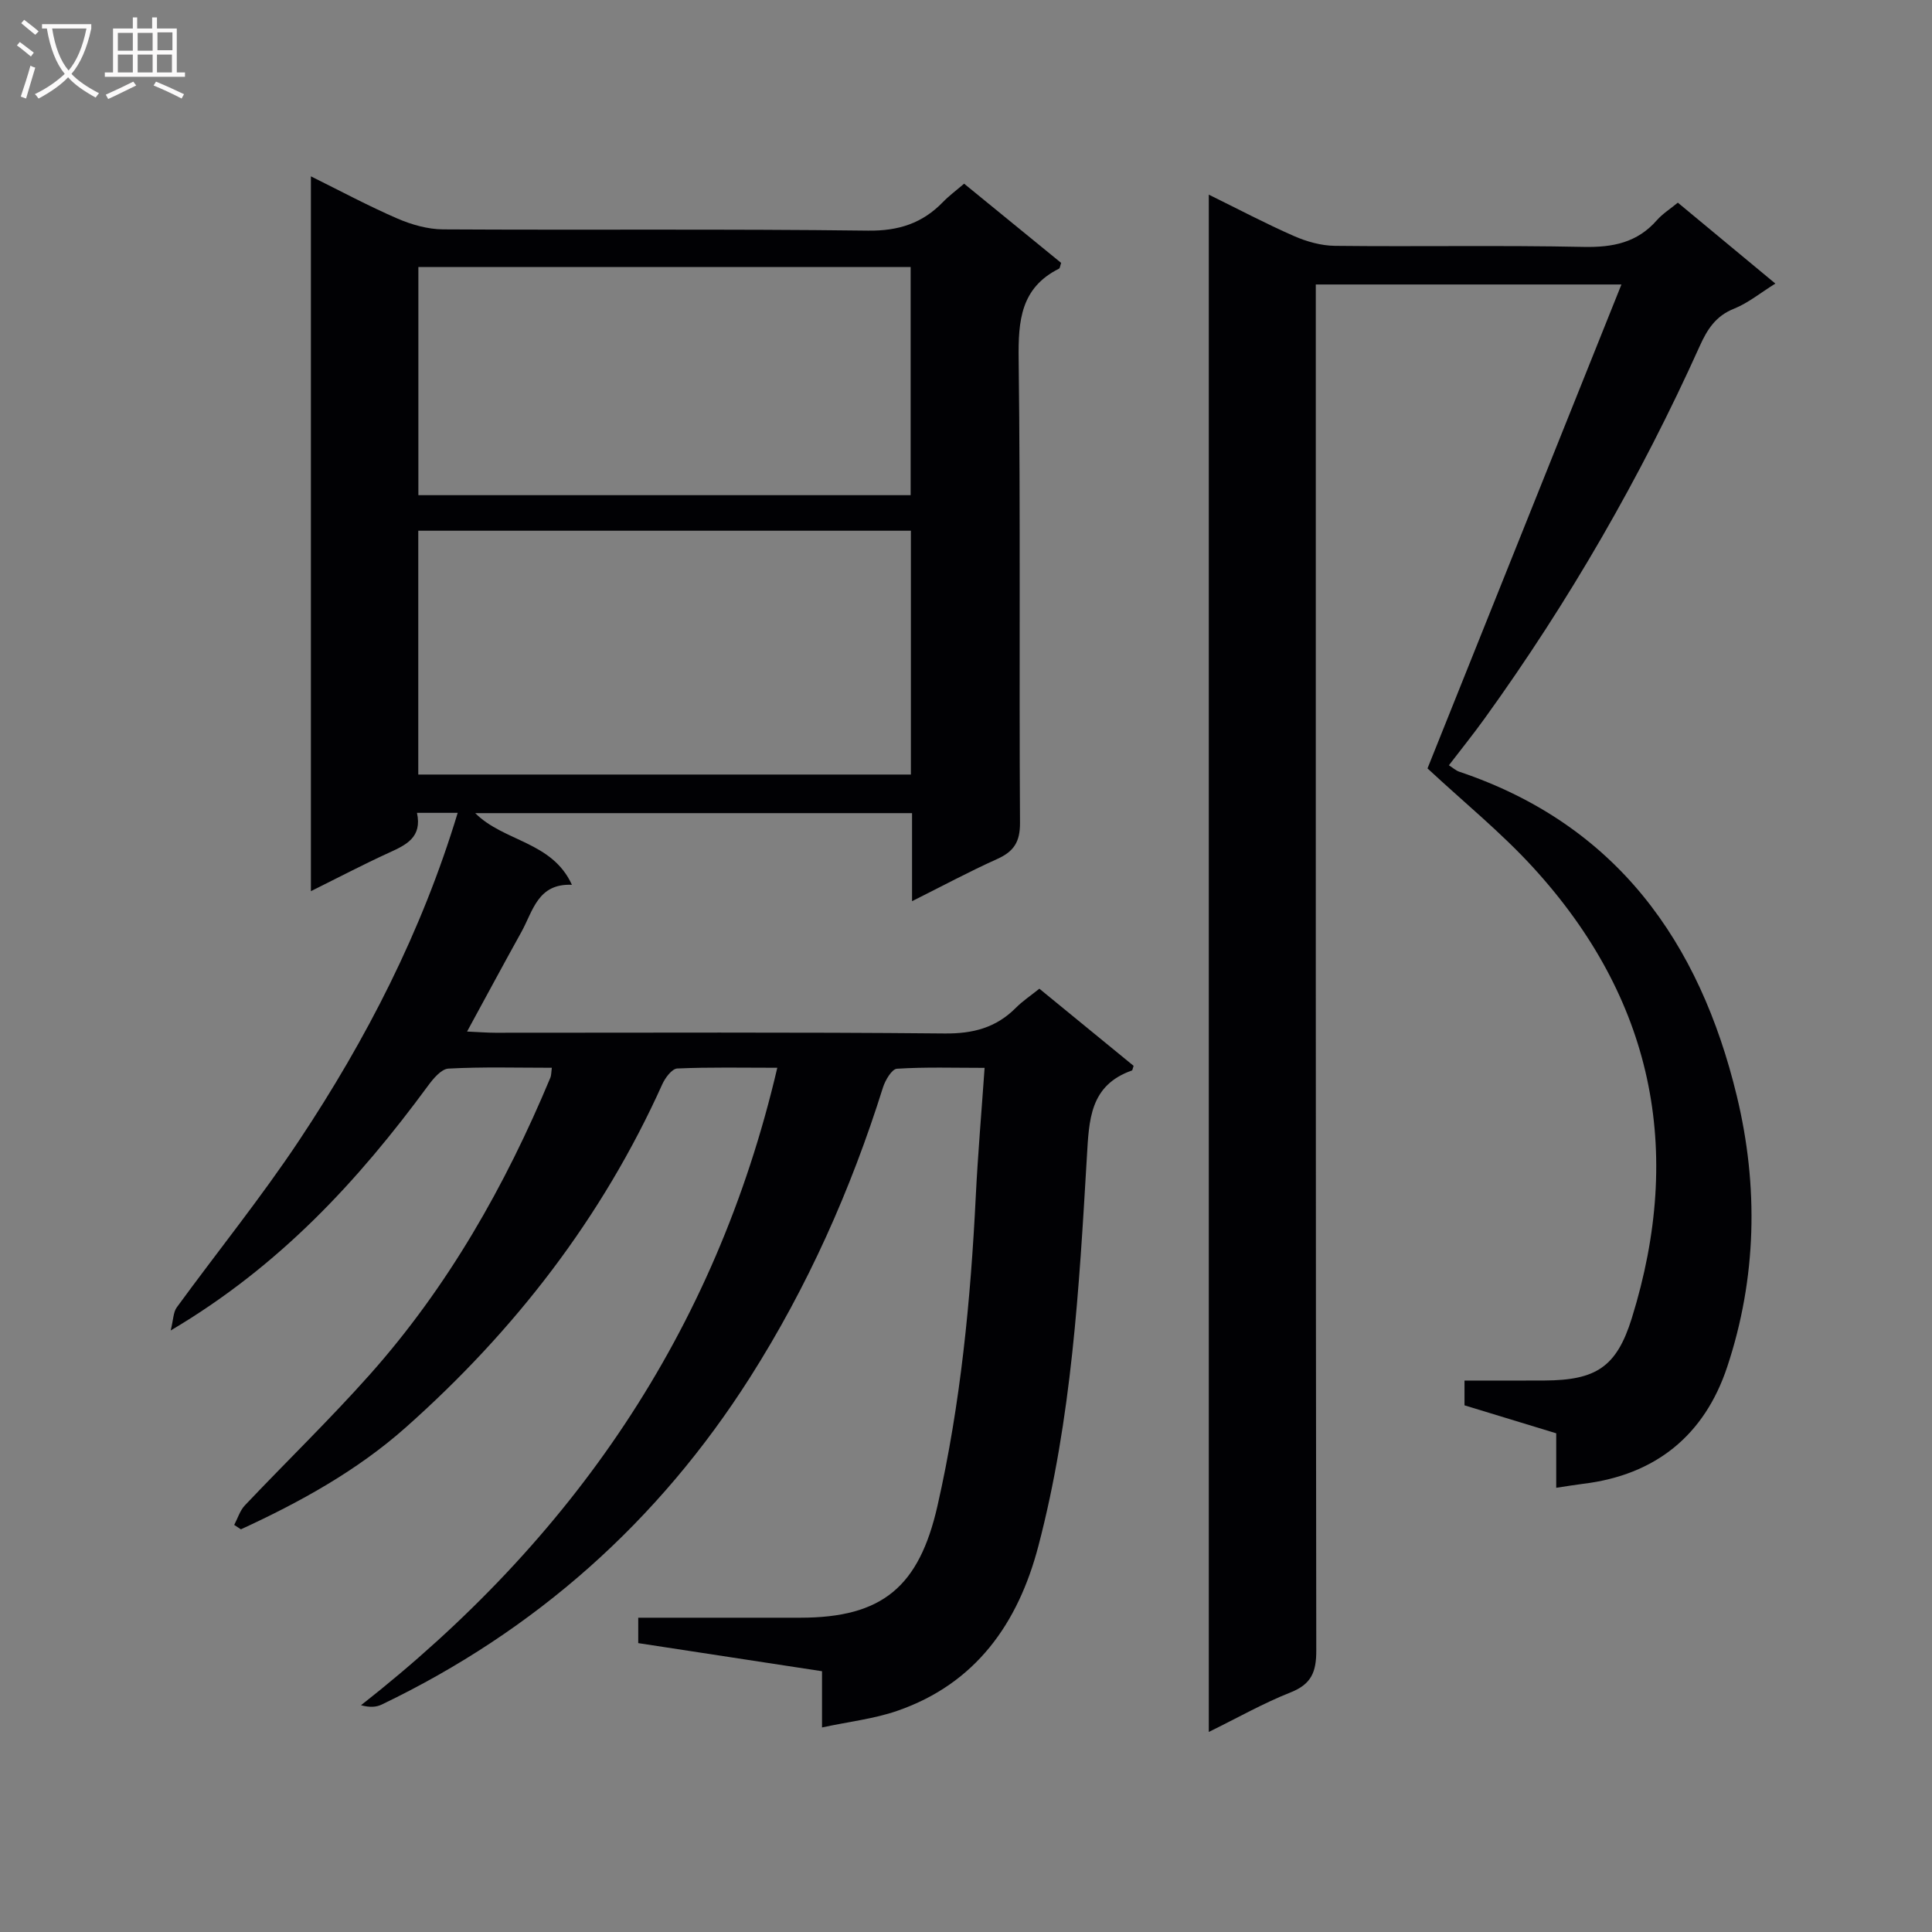 <svg enable-background="new 0 0 400 400" viewBox="0 0 400 400" xmlns="http://www.w3.org/2000/svg"><rect x="0" y="0" width="400" height="400" fill="#808080" stroke="none"/><path d="m94.76 168.29c-3.06 0-5.52 0-8.43 0 1.11 5.09-2.26 6.65-5.87 8.29-5.25 2.4-10.37 5.09-16.09 7.93 0-49.47 0-98.33 0-148 6.1 3.02 11.89 6.13 17.89 8.73 2.94 1.27 6.3 2.23 9.47 2.25 29.33.17 58.66-.11 87.99.26 6.35.08 11.26-1.53 15.53-5.94 1.26-1.3 2.74-2.39 4.36-3.78 6.81 5.56 13.49 11.01 20.09 16.4-.22.61-.24 1.09-.44 1.19-7.93 3.98-8.46 10.75-8.36 18.73.4 31.99.08 63.99.28 95.99.03 4.01-1.31 5.98-4.77 7.53-5.7 2.56-11.21 5.53-17.58 8.71 0-6.52 0-12.25 0-18.23-30.34 0-60.12 0-90.44 0 5.93 5.94 15.93 5.84 20.02 14.84-7.1-.32-8.06 5.46-10.47 9.78-3.69 6.64-7.28 13.34-11.24 20.6 2.35.1 4.1.25 5.85.25 31 .01 61.99-.15 92.99.15 5.91.06 10.68-1.18 14.8-5.33 1.39-1.4 3.06-2.5 4.85-3.94 6.67 5.46 13.17 10.78 19.51 15.97-.23.68-.24.92-.32.95-8.79 3.09-8.9 10.24-9.36 18-1.59 27.03-3.13 54.13-10.04 80.49-4.18 15.95-12.93 28.47-29.21 34.1-4.79 1.66-9.96 2.23-15.58 3.44 0-4.16 0-7.56 0-11.64-12.89-1.97-25.41-3.89-38.05-5.82 0-1.88 0-3.32 0-5.26h33.55c17.04 0 24.6-6.45 28.4-23.14 4.81-21.16 6.87-42.61 7.94-64.22.43-8.6 1.17-17.18 1.82-26.48-6.29 0-12.24-.2-18.15.18-1.06.07-2.41 2.37-2.89 3.87-6.65 21.19-15.62 41.31-27.54 60.06-18.96 29.81-44.37 52.41-76.24 67.71-1.11.53-2.42.64-4.29.14 43.63-34.21 73.36-77.1 86.19-131.98-7.23 0-13.98-.15-20.71.15-1.1.05-2.5 1.93-3.1 3.26-12.44 27.63-30.57 51.04-53.12 71.06-10.12 8.98-21.9 15.46-34.12 21.09-.46-.3-.93-.61-1.39-.91.72-1.36 1.19-2.97 2.21-4.05 8.57-9.05 17.55-17.74 25.83-27.04 16.2-18.2 28.08-39.12 37.43-61.54.18-.43.15-.95.29-2.02-7.24 0-14.34-.21-21.4.17-1.49.08-3.17 2.1-4.26 3.59-14.41 19.59-30.65 37.27-53.25 50.63.56-2.25.53-3.78 1.25-4.77 8.43-11.56 17.46-22.72 25.37-34.62 13.91-20.93 25.36-43.19 32.8-67.78zm93.83-58.41c-34.2 0-68.17 0-101.99 0v50.48h101.99c0-17.05 0-33.65 0-50.48zm-.05-54.6c-34.09 0-67.95 0-101.92 0v47.24h101.92c0-15.85 0-31.41 0-47.24z" fill="#010104"/><path d="m303.21 290.96c0-1.75 0-3.19 0-5.13 5.66 0 11.12.03 16.58-.01 10.65-.06 14.9-2.78 18.05-12.88 10.87-34.94 4.34-66.28-20.44-93.36-6.6-7.21-14.27-13.44-21.85-20.49 13.05-32.56 26.4-65.89 40.15-100.19-21.94 0-42.27 0-63.28 0v6.41c0 92.15-.03 184.29.1 276.44.01 4.42-1.02 6.94-5.31 8.64-5.64 2.23-10.97 5.26-16.94 8.19 0-106.36 0-211.92 0-318.28 6.07 2.98 11.75 5.99 17.61 8.56 2.64 1.16 5.66 2.01 8.52 2.04 17.16.19 34.33-.14 51.48.22 6.03.12 11.07-.87 15.15-5.52 1.19-1.35 2.78-2.35 4.35-3.64 6.58 5.46 13.08 10.85 20.19 16.75-3.07 1.91-5.64 4.03-8.58 5.21-3.76 1.5-5.52 4.27-7.06 7.69-12.25 27.21-27.1 52.94-44.56 77.15-2.32 3.22-4.81 6.32-7.39 9.68.83.53 1.44 1.1 2.16 1.34 32.52 10.94 49.74 35.21 57.45 67.14 4.52 18.71 4.12 37.69-1.99 56.08-4.7 14.15-14.82 22.39-29.85 24.21-1.64.2-3.27.48-5.55.82 0-3.86 0-7.56 0-11.28-6.7-2.03-12.85-3.91-18.99-5.79z" fill="#010104"/><g fill="#fbfafa"><path d="m6.4 11.7c-1-.8-1.9-1.6-2.9-2.3l.6-.7c.9.7 1.9 1.4 2.9 2.2zm-2.1 8.3c.7-2.1 1.4-4.2 2-6.4.2.1.6.3 1 .4-.7 2.3-1.3 4.4-1.9 6.4zm3-12.8c-1.1-.9-2.1-1.7-2.9-2.4l.6-.7c1 .8 2 1.5 3 2.4zm1.4-1.3v-.9h10.2v.9c-.9 4.2-2.3 7.3-4.1 9.4 1.3 1.4 3.2 2.7 5.7 4-.2.2-.4.5-.7.9-2.5-1.4-4.4-2.7-5.7-4.2-1.4 1.5-3.5 3-6.1 4.4 0 0 0 0-.1-.1-.3-.4-.5-.7-.7-.8 2.7-1.3 4.7-2.8 6.2-4.2-1.8-2.2-3-5.3-3.7-9.4zm9.2 0h-7.1c.6 3.8 1.7 6.7 3.4 8.7 1.7-2 2.9-4.8 3.7-8.7z"/><path d="m31.6 3.6h.9v2.3h4.1v9.1h1.7v.9h-16.6v-.9h1.7v-9.1h4.1v-2.3h.9v2.3h3.1v-2.3zm-4 13.3.6.8c-1.9.9-3.8 1.9-5.8 2.8-.2-.3-.3-.6-.5-.9 2-.9 3.9-1.8 5.7-2.7zm-3.2-10.1v3.7h3.1v-3.7zm0 4.5v3.7h3.1v-3.7zm4.1-4.5v3.7h3.1v-3.7zm0 4.5v3.7h3.1v-3.7zm9.1 9.1c-2.1-1.1-4.1-2-5.8-2.7l.5-.8c2.2.9 4.1 1.8 5.8 2.6zm-1.9-13.7h-3.1v3.7h3.1v-3.6zm-3.2 4.6v3.7h3.1v-3.7z"/></g></svg>